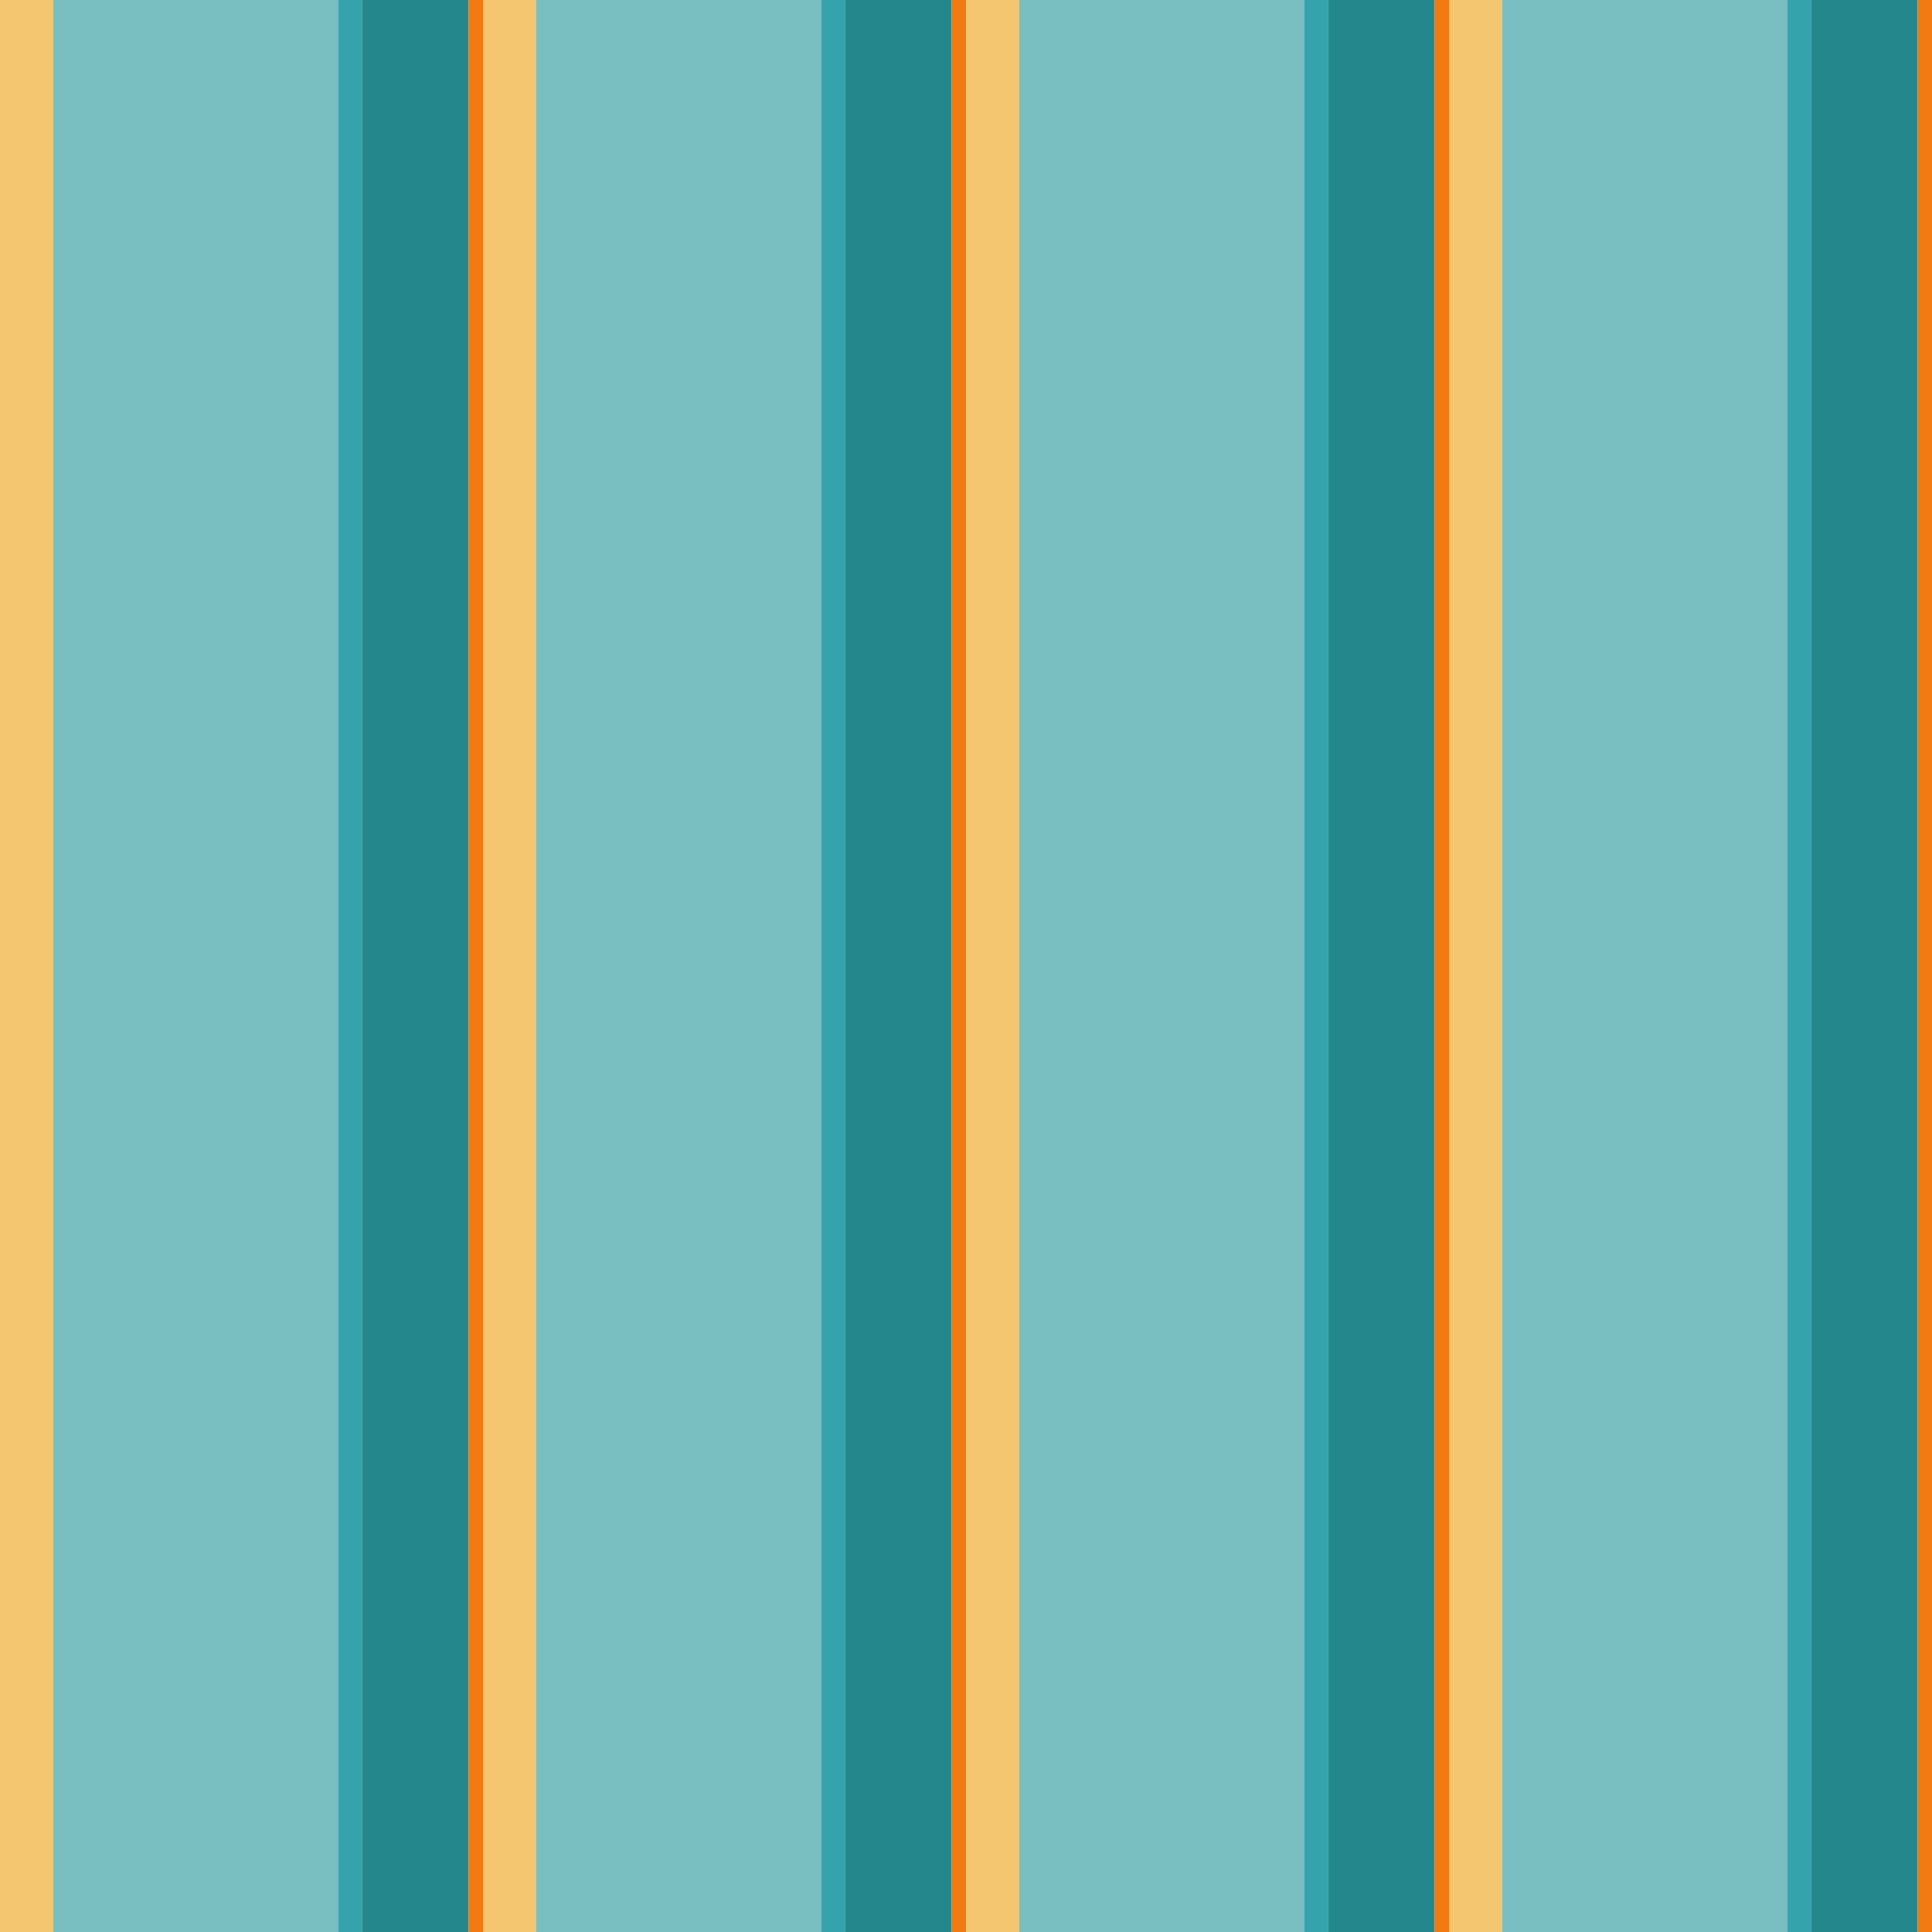 <?xml version="1.0" standalone="no"?>
<!DOCTYPE svg PUBLIC "-//W3C//DTD SVG 20010904//EN"
 "http://www.w3.org/TR/2001/REC-SVG-20010904/DTD/svg10.dtd">
<svg version="1.0" xmlns="http://www.w3.org/2000/svg" 
width="400" height="400" viewBox="0 0 400 400"
preserveAspectRatio = "xMidYMid meet" >

<g id="row0" transform="translate(0,0.0)">

<g id="0" transform="translate(0,0)scale(1,1)">


<rect x="0" y="0" width="11" height="100" fill="#F4C670"/>

<rect x="11" y="0" width="59" height="100" fill="#79BEC0"/>

<rect x="70" y="0" width="5" height="100" fill="#34A3AB"/>

<rect x="75" y="0" width="22" height="100" fill="#24878B"/>

<rect x="97" y="0" width="3" height="100" fill="#F27A13"/>

<rect x="100" y="0" width="0" height="100" fill="#F1F3F6"/>

<rect x="100" y="0" width="0" height="100" fill="#DFD9D4"/>

<rect x="100" y="0" width="0" height="100" fill="#FD901C"/>

</g>


<g id="1" transform="translate(100,0)scale(1,1)">


<rect x="0" y="0" width="11" height="100" fill="#F4C670"/>

<rect x="11" y="0" width="59" height="100" fill="#79BEC0"/>

<rect x="70" y="0" width="5" height="100" fill="#34A3AB"/>

<rect x="75" y="0" width="22" height="100" fill="#24878B"/>

<rect x="97" y="0" width="3" height="100" fill="#F27A13"/>

<rect x="100" y="0" width="0" height="100" fill="#F1F3F6"/>

<rect x="100" y="0" width="0" height="100" fill="#DFD9D4"/>

<rect x="100" y="0" width="0" height="100" fill="#FD901C"/>

</g>


<g id="2" transform="translate(200,0)scale(1,1)">


<rect x="0" y="0" width="11" height="100" fill="#F4C670"/>

<rect x="11" y="0" width="59" height="100" fill="#79BEC0"/>

<rect x="70" y="0" width="5" height="100" fill="#34A3AB"/>

<rect x="75" y="0" width="22" height="100" fill="#24878B"/>

<rect x="97" y="0" width="3" height="100" fill="#F27A13"/>

<rect x="100" y="0" width="0" height="100" fill="#F1F3F6"/>

<rect x="100" y="0" width="0" height="100" fill="#DFD9D4"/>

<rect x="100" y="0" width="0" height="100" fill="#FD901C"/>

</g>


<g id="3" transform="translate(300,0)scale(1,1)">


<rect x="0" y="0" width="11" height="100" fill="#F4C670"/>

<rect x="11" y="0" width="59" height="100" fill="#79BEC0"/>

<rect x="70" y="0" width="5" height="100" fill="#34A3AB"/>

<rect x="75" y="0" width="22" height="100" fill="#24878B"/>

<rect x="97" y="0" width="3" height="100" fill="#F27A13"/>

<rect x="100" y="0" width="0" height="100" fill="#F1F3F6"/>

<rect x="100" y="0" width="0" height="100" fill="#DFD9D4"/>

<rect x="100" y="0" width="0" height="100" fill="#FD901C"/>

</g>


<g id="4" transform="translate(400,0)scale(1,1)">


<rect x="0" y="0" width="11" height="100" fill="#F4C670"/>

<rect x="11" y="0" width="59" height="100" fill="#79BEC0"/>

<rect x="70" y="0" width="5" height="100" fill="#34A3AB"/>

<rect x="75" y="0" width="22" height="100" fill="#24878B"/>

<rect x="97" y="0" width="3" height="100" fill="#F27A13"/>

<rect x="100" y="0" width="0" height="100" fill="#F1F3F6"/>

<rect x="100" y="0" width="0" height="100" fill="#DFD9D4"/>

<rect x="100" y="0" width="0" height="100" fill="#FD901C"/>

</g>


</g>

<g id="row1" transform="translate(0,100.0)">

<g id="0" transform="translate(0,0)scale(1,1)">


<rect x="0" y="0" width="11" height="100" fill="#F4C670"/>

<rect x="11" y="0" width="59" height="100" fill="#79BEC0"/>

<rect x="70" y="0" width="5" height="100" fill="#34A3AB"/>

<rect x="75" y="0" width="22" height="100" fill="#24878B"/>

<rect x="97" y="0" width="3" height="100" fill="#F27A13"/>

<rect x="100" y="0" width="0" height="100" fill="#F1F3F6"/>

<rect x="100" y="0" width="0" height="100" fill="#DFD9D4"/>

<rect x="100" y="0" width="0" height="100" fill="#FD901C"/>

</g>


<g id="1" transform="translate(100,0)scale(1,1)">


<rect x="0" y="0" width="11" height="100" fill="#F4C670"/>

<rect x="11" y="0" width="59" height="100" fill="#79BEC0"/>

<rect x="70" y="0" width="5" height="100" fill="#34A3AB"/>

<rect x="75" y="0" width="22" height="100" fill="#24878B"/>

<rect x="97" y="0" width="3" height="100" fill="#F27A13"/>

<rect x="100" y="0" width="0" height="100" fill="#F1F3F6"/>

<rect x="100" y="0" width="0" height="100" fill="#DFD9D4"/>

<rect x="100" y="0" width="0" height="100" fill="#FD901C"/>

</g>


<g id="2" transform="translate(200,0)scale(1,1)">


<rect x="0" y="0" width="11" height="100" fill="#F4C670"/>

<rect x="11" y="0" width="59" height="100" fill="#79BEC0"/>

<rect x="70" y="0" width="5" height="100" fill="#34A3AB"/>

<rect x="75" y="0" width="22" height="100" fill="#24878B"/>

<rect x="97" y="0" width="3" height="100" fill="#F27A13"/>

<rect x="100" y="0" width="0" height="100" fill="#F1F3F6"/>

<rect x="100" y="0" width="0" height="100" fill="#DFD9D4"/>

<rect x="100" y="0" width="0" height="100" fill="#FD901C"/>

</g>


<g id="3" transform="translate(300,0)scale(1,1)">


<rect x="0" y="0" width="11" height="100" fill="#F4C670"/>

<rect x="11" y="0" width="59" height="100" fill="#79BEC0"/>

<rect x="70" y="0" width="5" height="100" fill="#34A3AB"/>

<rect x="75" y="0" width="22" height="100" fill="#24878B"/>

<rect x="97" y="0" width="3" height="100" fill="#F27A13"/>

<rect x="100" y="0" width="0" height="100" fill="#F1F3F6"/>

<rect x="100" y="0" width="0" height="100" fill="#DFD9D4"/>

<rect x="100" y="0" width="0" height="100" fill="#FD901C"/>

</g>


<g id="4" transform="translate(400,0)scale(1,1)">


<rect x="0" y="0" width="11" height="100" fill="#F4C670"/>

<rect x="11" y="0" width="59" height="100" fill="#79BEC0"/>

<rect x="70" y="0" width="5" height="100" fill="#34A3AB"/>

<rect x="75" y="0" width="22" height="100" fill="#24878B"/>

<rect x="97" y="0" width="3" height="100" fill="#F27A13"/>

<rect x="100" y="0" width="0" height="100" fill="#F1F3F6"/>

<rect x="100" y="0" width="0" height="100" fill="#DFD9D4"/>

<rect x="100" y="0" width="0" height="100" fill="#FD901C"/>

</g>


</g>

<g id="row2" transform="translate(0,200.0)">

<g id="0" transform="translate(0,0)scale(1,1)">


<rect x="0" y="0" width="11" height="100" fill="#F4C670"/>

<rect x="11" y="0" width="59" height="100" fill="#79BEC0"/>

<rect x="70" y="0" width="5" height="100" fill="#34A3AB"/>

<rect x="75" y="0" width="22" height="100" fill="#24878B"/>

<rect x="97" y="0" width="3" height="100" fill="#F27A13"/>

<rect x="100" y="0" width="0" height="100" fill="#F1F3F6"/>

<rect x="100" y="0" width="0" height="100" fill="#DFD9D4"/>

<rect x="100" y="0" width="0" height="100" fill="#FD901C"/>

</g>


<g id="1" transform="translate(100,0)scale(1,1)">


<rect x="0" y="0" width="11" height="100" fill="#F4C670"/>

<rect x="11" y="0" width="59" height="100" fill="#79BEC0"/>

<rect x="70" y="0" width="5" height="100" fill="#34A3AB"/>

<rect x="75" y="0" width="22" height="100" fill="#24878B"/>

<rect x="97" y="0" width="3" height="100" fill="#F27A13"/>

<rect x="100" y="0" width="0" height="100" fill="#F1F3F6"/>

<rect x="100" y="0" width="0" height="100" fill="#DFD9D4"/>

<rect x="100" y="0" width="0" height="100" fill="#FD901C"/>

</g>


<g id="2" transform="translate(200,0)scale(1,1)">


<rect x="0" y="0" width="11" height="100" fill="#F4C670"/>

<rect x="11" y="0" width="59" height="100" fill="#79BEC0"/>

<rect x="70" y="0" width="5" height="100" fill="#34A3AB"/>

<rect x="75" y="0" width="22" height="100" fill="#24878B"/>

<rect x="97" y="0" width="3" height="100" fill="#F27A13"/>

<rect x="100" y="0" width="0" height="100" fill="#F1F3F6"/>

<rect x="100" y="0" width="0" height="100" fill="#DFD9D4"/>

<rect x="100" y="0" width="0" height="100" fill="#FD901C"/>

</g>


<g id="3" transform="translate(300,0)scale(1,1)">


<rect x="0" y="0" width="11" height="100" fill="#F4C670"/>

<rect x="11" y="0" width="59" height="100" fill="#79BEC0"/>

<rect x="70" y="0" width="5" height="100" fill="#34A3AB"/>

<rect x="75" y="0" width="22" height="100" fill="#24878B"/>

<rect x="97" y="0" width="3" height="100" fill="#F27A13"/>

<rect x="100" y="0" width="0" height="100" fill="#F1F3F6"/>

<rect x="100" y="0" width="0" height="100" fill="#DFD9D4"/>

<rect x="100" y="0" width="0" height="100" fill="#FD901C"/>

</g>


<g id="4" transform="translate(400,0)scale(1,1)">


<rect x="0" y="0" width="11" height="100" fill="#F4C670"/>

<rect x="11" y="0" width="59" height="100" fill="#79BEC0"/>

<rect x="70" y="0" width="5" height="100" fill="#34A3AB"/>

<rect x="75" y="0" width="22" height="100" fill="#24878B"/>

<rect x="97" y="0" width="3" height="100" fill="#F27A13"/>

<rect x="100" y="0" width="0" height="100" fill="#F1F3F6"/>

<rect x="100" y="0" width="0" height="100" fill="#DFD9D4"/>

<rect x="100" y="0" width="0" height="100" fill="#FD901C"/>

</g>


</g>

<g id="row3" transform="translate(0,300.0)">

<g id="0" transform="translate(0,0)scale(1,1)">


<rect x="0" y="0" width="11" height="100" fill="#F4C670"/>

<rect x="11" y="0" width="59" height="100" fill="#79BEC0"/>

<rect x="70" y="0" width="5" height="100" fill="#34A3AB"/>

<rect x="75" y="0" width="22" height="100" fill="#24878B"/>

<rect x="97" y="0" width="3" height="100" fill="#F27A13"/>

<rect x="100" y="0" width="0" height="100" fill="#F1F3F6"/>

<rect x="100" y="0" width="0" height="100" fill="#DFD9D4"/>

<rect x="100" y="0" width="0" height="100" fill="#FD901C"/>

</g>


<g id="1" transform="translate(100,0)scale(1,1)">


<rect x="0" y="0" width="11" height="100" fill="#F4C670"/>

<rect x="11" y="0" width="59" height="100" fill="#79BEC0"/>

<rect x="70" y="0" width="5" height="100" fill="#34A3AB"/>

<rect x="75" y="0" width="22" height="100" fill="#24878B"/>

<rect x="97" y="0" width="3" height="100" fill="#F27A13"/>

<rect x="100" y="0" width="0" height="100" fill="#F1F3F6"/>

<rect x="100" y="0" width="0" height="100" fill="#DFD9D4"/>

<rect x="100" y="0" width="0" height="100" fill="#FD901C"/>

</g>


<g id="2" transform="translate(200,0)scale(1,1)">


<rect x="0" y="0" width="11" height="100" fill="#F4C670"/>

<rect x="11" y="0" width="59" height="100" fill="#79BEC0"/>

<rect x="70" y="0" width="5" height="100" fill="#34A3AB"/>

<rect x="75" y="0" width="22" height="100" fill="#24878B"/>

<rect x="97" y="0" width="3" height="100" fill="#F27A13"/>

<rect x="100" y="0" width="0" height="100" fill="#F1F3F6"/>

<rect x="100" y="0" width="0" height="100" fill="#DFD9D4"/>

<rect x="100" y="0" width="0" height="100" fill="#FD901C"/>

</g>


<g id="3" transform="translate(300,0)scale(1,1)">


<rect x="0" y="0" width="11" height="100" fill="#F4C670"/>

<rect x="11" y="0" width="59" height="100" fill="#79BEC0"/>

<rect x="70" y="0" width="5" height="100" fill="#34A3AB"/>

<rect x="75" y="0" width="22" height="100" fill="#24878B"/>

<rect x="97" y="0" width="3" height="100" fill="#F27A13"/>

<rect x="100" y="0" width="0" height="100" fill="#F1F3F6"/>

<rect x="100" y="0" width="0" height="100" fill="#DFD9D4"/>

<rect x="100" y="0" width="0" height="100" fill="#FD901C"/>

</g>


<g id="4" transform="translate(400,0)scale(1,1)">


<rect x="0" y="0" width="11" height="100" fill="#F4C670"/>

<rect x="11" y="0" width="59" height="100" fill="#79BEC0"/>

<rect x="70" y="0" width="5" height="100" fill="#34A3AB"/>

<rect x="75" y="0" width="22" height="100" fill="#24878B"/>

<rect x="97" y="0" width="3" height="100" fill="#F27A13"/>

<rect x="100" y="0" width="0" height="100" fill="#F1F3F6"/>

<rect x="100" y="0" width="0" height="100" fill="#DFD9D4"/>

<rect x="100" y="0" width="0" height="100" fill="#FD901C"/>

</g>


</g>

</svg>